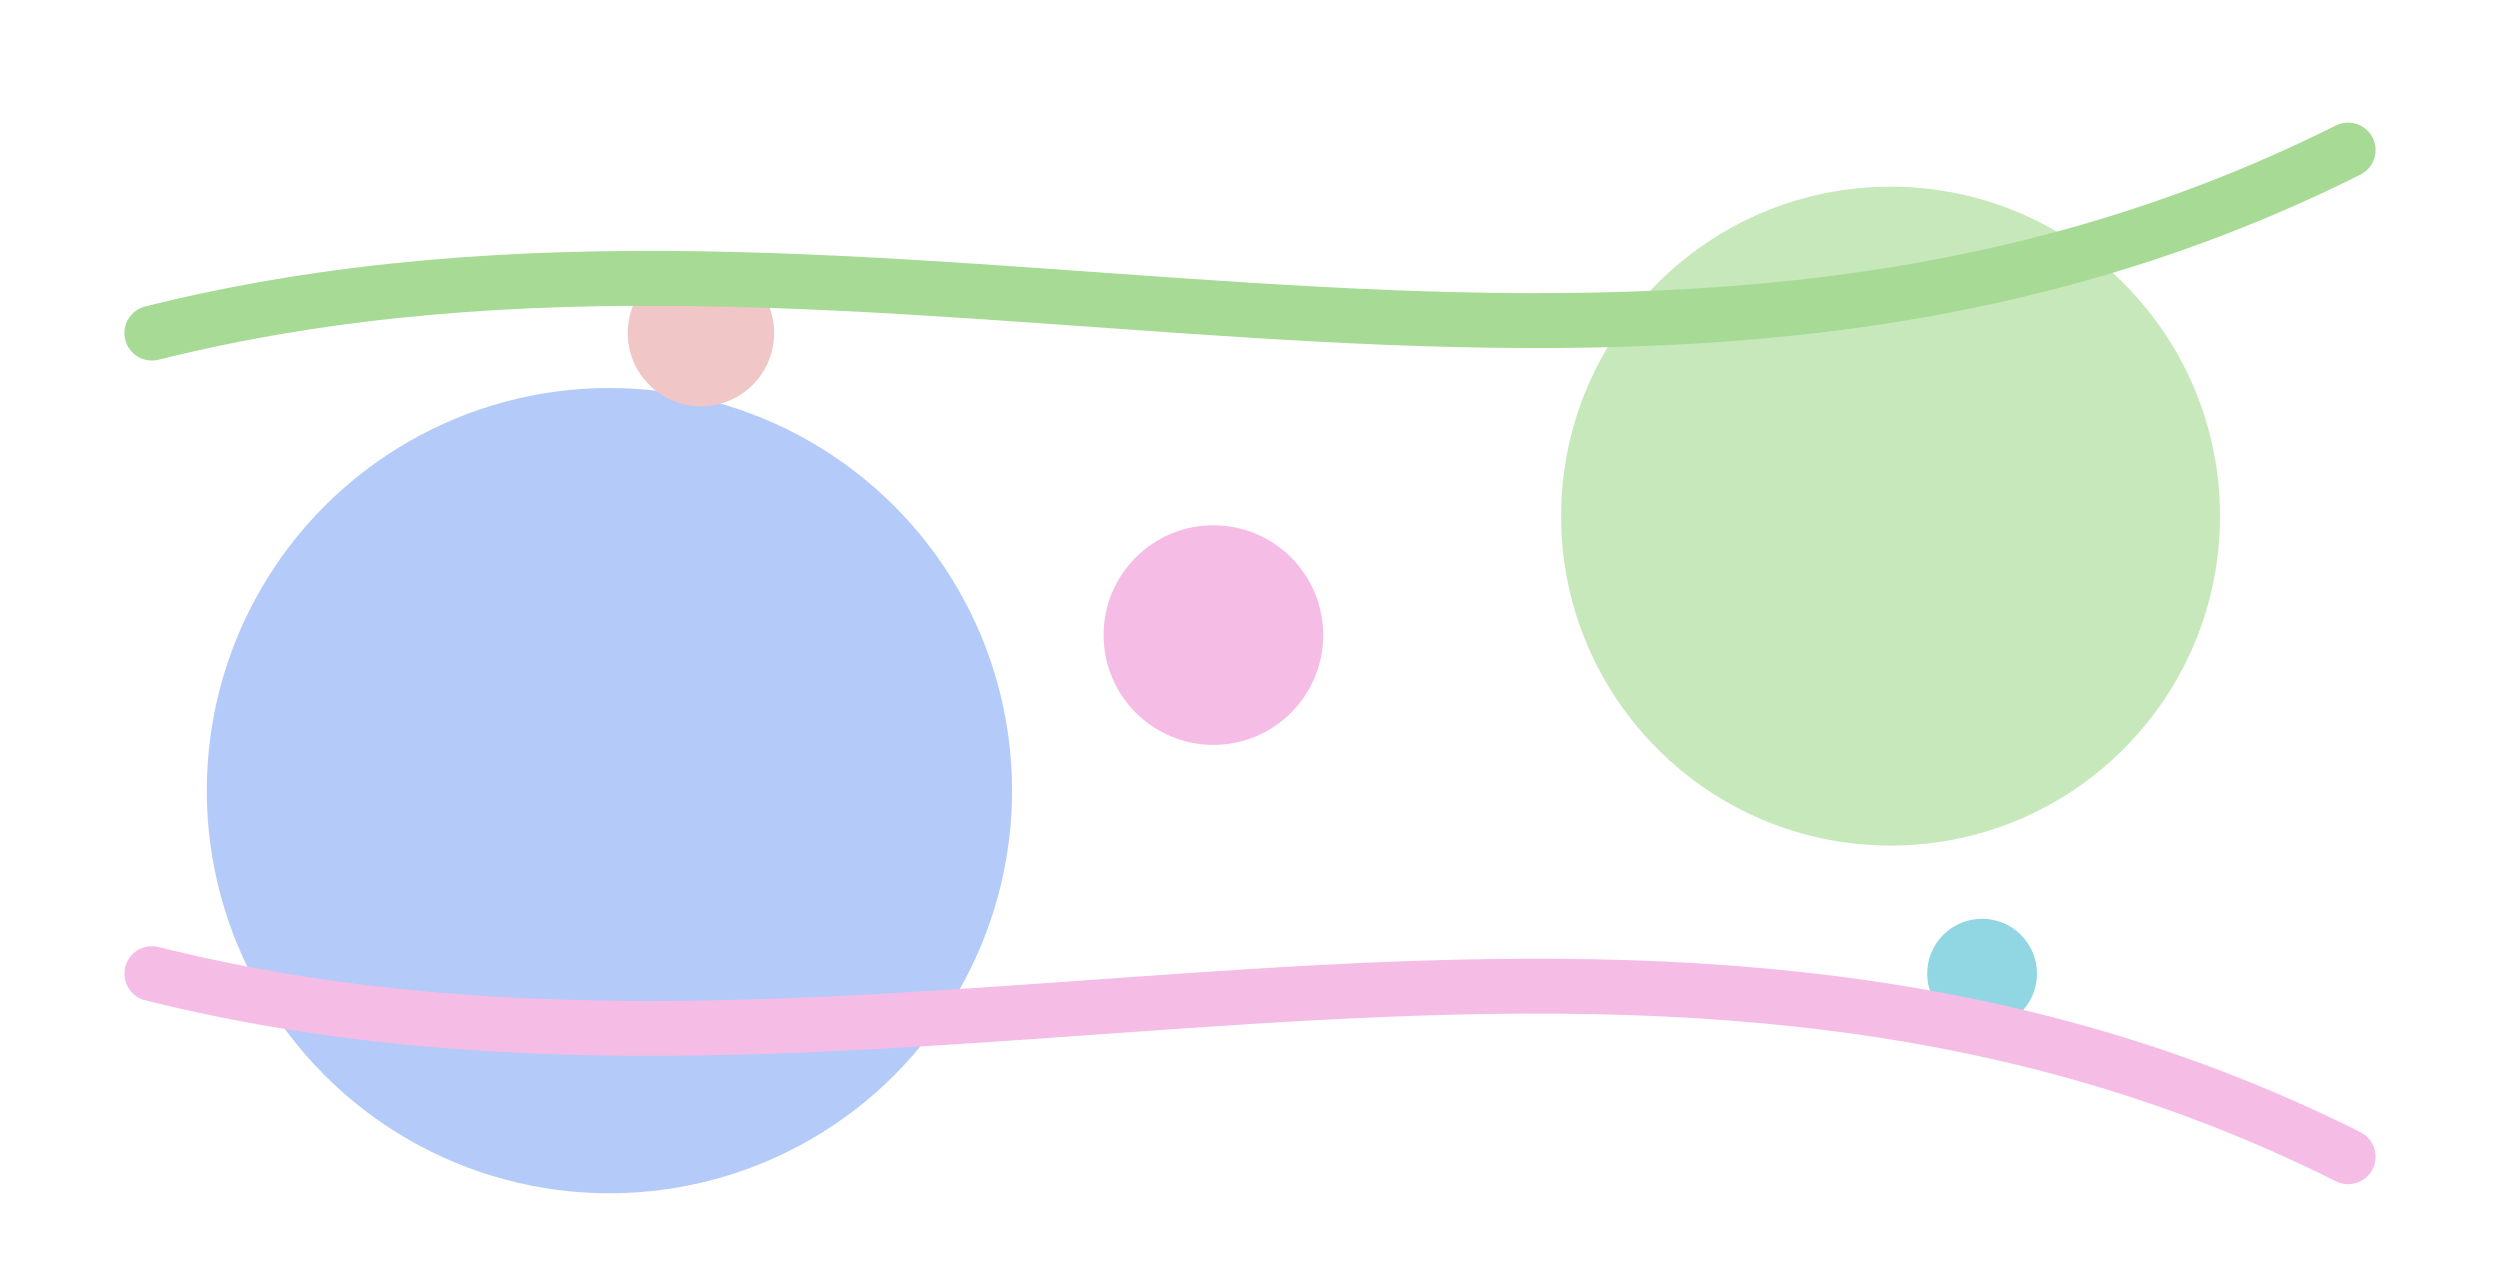 <svg width="1240" height="630" viewBox="-32 -32 1264 694" fill="none" xmlns="http://www.w3.org/2000/svg" overflow="visible">
  <defs>
    <filter id="shadow" x="-80" y="-80" width="1400" height="830" filterUnits="userSpaceOnUse">
      <feDropShadow dx="0" dy="24" stdDeviation="24" flood-color="#000" flood-opacity="0.45"/>
    </filter>
  </defs>

  <!-- Background -->
  <!-- <rect width="1200" height="630" fill="#24273A" filter="url(#shadow)"/> -->

  <!-- Decorative shapes -->
  <circle cx="250" cy="400" r="220" fill="#8AADF4" opacity="0.8" filter="url(#shadow)"/>
  <circle cx="950" cy="250" r="180" fill="#A6DA95" opacity="0.8" filter="url(#shadow)"/>

  <!-- Accent elements -->
  <circle cx="580" cy="315" r="60" fill="#F5BDE6" filter="url(#shadow)"/>
  <circle cx="300" cy="150" r="40" fill="#F0C6C6" filter="url(#shadow)"/>
  <circle cx="1000" cy="500" r="30" fill="#91D7E3" filter="url(#shadow)"/>

  <!-- New Jazz Cup-inspired pattern -->
  <path d="M0 150 C400 50 800 250 1200 50" fill="none" stroke="#A6DA95" stroke-width="30" stroke-linecap="round" filter="url(#shadow)"/>
  <path d="M0 500 C400 600 800 400 1200 600" fill="none" stroke="#F5BDE6" stroke-width="30" stroke-linecap="round" filter="url(#shadow)"/>
</svg>
